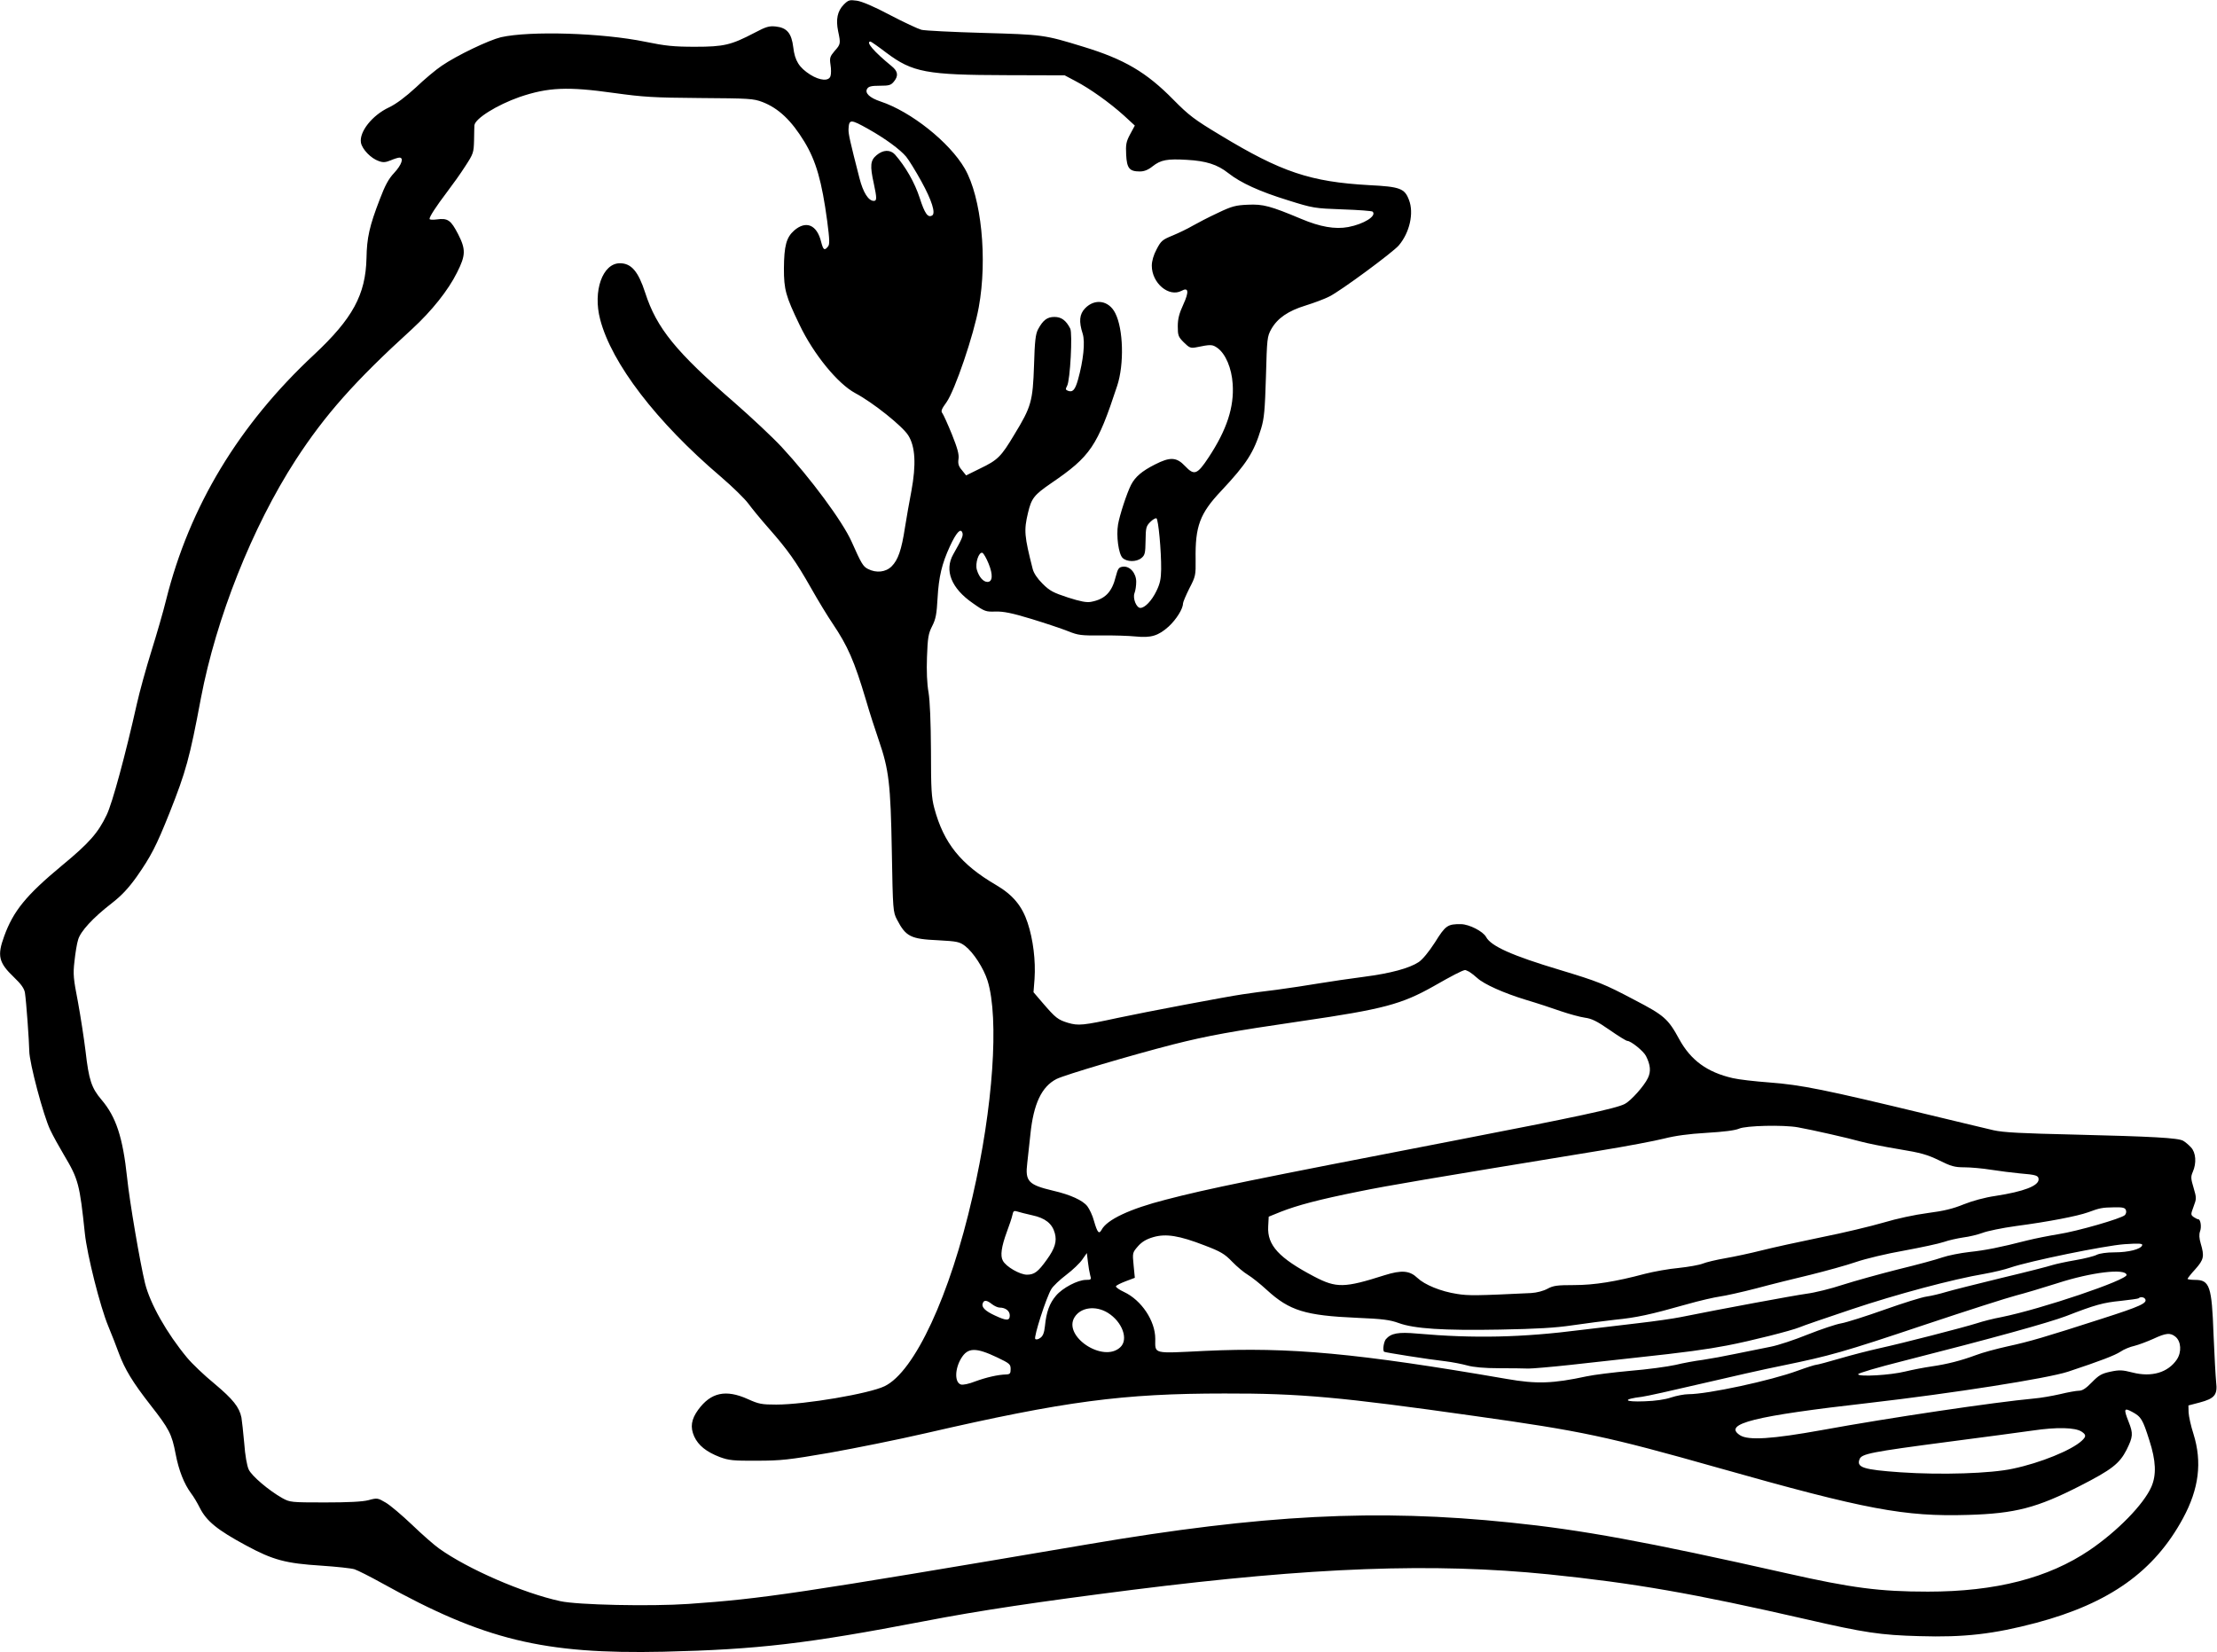 <?xml version="1.0" standalone="no"?>
<!DOCTYPE svg PUBLIC "-//W3C//DTD SVG 20010904//EN"
 "http://www.w3.org/TR/2001/REC-SVG-20010904/DTD/svg10.dtd">
<svg version="1.0" xmlns="http://www.w3.org/2000/svg"
 width="1280pt" height="954pt" viewBox="0 0 1280 954"
 preserveAspectRatio="xMidYMid meet">

<g transform="translate(0,954) scale(0.1,-0.1)"
fill="#000000" stroke="none">
<path d="M4871 9513 c-36 -37 -46 -85 -32 -153 15 -71 15 -75 -20 -114 -27
-32 -30 -40 -24 -80 4 -24 4 -53 0 -65 -9 -31 -61 -27 -117 8 -64 41 -89 80
-98 158 -10 82 -37 113 -101 120 -38 4 -56 -1 -122 -36 -136 -71 -177 -81
-344 -81 -124 0 -171 5 -288 29 -248 51 -664 64 -833 26 -70 -17 -253 -104
-342 -165 -33 -22 -100 -78 -149 -125 -60 -55 -113 -95 -155 -115 -98 -46
-173 -142 -162 -204 7 -38 58 -91 103 -106 24 -9 39 -8 68 4 21 9 44 16 51 16
27 0 13 -42 -30 -88 -33 -35 -53 -73 -83 -152 -60 -155 -75 -223 -77 -340 -5
-212 -80 -349 -302 -557 -435 -405 -720 -877 -855 -1417 -16 -66 -55 -200 -85
-296 -30 -96 -68 -233 -84 -305 -65 -290 -141 -572 -174 -640 -49 -103 -100
-162 -259 -293 -207 -172 -280 -262 -333 -408 -41 -112 -32 -152 56 -236 43
-41 60 -66 64 -90 8 -53 24 -278 25 -336 0 -67 82 -375 121 -456 16 -34 52
-99 80 -146 83 -139 90 -168 120 -452 13 -124 88 -422 135 -535 20 -49 48
-119 61 -156 35 -94 80 -168 183 -300 108 -138 123 -167 145 -282 18 -95 49
-173 89 -227 14 -18 36 -55 50 -83 39 -78 102 -129 267 -218 157 -85 230 -104
435 -117 88 -6 174 -15 192 -21 18 -6 90 -42 160 -81 589 -327 931 -410 1623
-395 547 13 827 46 1505 176 320 62 665 113 1200 181 1049 132 1738 157 2405
90 497 -51 835 -110 1490 -260 334 -77 428 -91 652 -97 259 -8 429 12 675 77
423 113 681 297 847 604 92 170 111 324 60 487 -15 46 -27 102 -28 124 l-1 40
65 17 c87 23 104 45 95 118 -3 30 -10 154 -15 275 -10 279 -22 315 -107 315
-23 0 -43 3 -43 6 0 3 20 29 45 56 49 55 53 74 31 148 -9 30 -10 53 -4 70 10
26 3 70 -10 70 -5 0 -16 6 -27 13 -17 13 -17 15 0 61 17 45 17 49 0 107 -16
53 -17 65 -5 92 23 52 18 112 -10 142 -14 15 -34 32 -45 38 -28 17 -180 25
-630 36 -303 7 -407 12 -465 25 -41 10 -212 50 -380 91 -596 144 -730 171
-915 185 -82 6 -178 17 -211 25 -148 34 -242 103 -309 225 -64 118 -88 138
-257 226 -180 95 -209 106 -433 174 -274 82 -397 137 -425 190 -17 32 -97 73
-144 74 -78 1 -90 -7 -151 -105 -36 -56 -72 -99 -94 -114 -55 -36 -162 -65
-316 -85 -77 -10 -194 -27 -260 -38 -66 -11 -176 -28 -245 -37 -69 -8 -156
-20 -195 -26 -91 -13 -566 -103 -720 -136 -203 -44 -229 -46 -288 -29 -59 18
-72 28 -146 114 l-54 63 6 77 c7 105 -8 228 -40 324 -32 97 -85 161 -182 218
-204 119 -303 242 -357 445 -16 60 -19 108 -19 330 -1 170 -6 287 -14 337 -9
50 -12 123 -9 205 4 111 8 135 30 178 21 41 26 70 31 160 7 125 25 200 71 300
37 80 62 107 72 80 7 -17 -2 -37 -52 -125 -53 -93 -12 -197 113 -283 68 -48
75 -50 131 -48 46 1 93 -8 208 -43 82 -25 177 -57 212 -71 57 -23 74 -25 190
-24 70 1 159 -2 199 -6 89 -9 131 4 191 58 44 41 82 102 82 132 0 8 17 48 37
88 36 69 37 76 36 167 -3 191 24 265 148 396 147 157 188 221 230 359 18 59
22 107 28 300 6 221 7 232 31 275 36 63 97 105 198 136 48 15 110 38 137 52
65 32 367 255 401 295 63 74 88 187 59 262 -25 67 -51 77 -230 86 -339 19
-507 75 -860 289 -150 90 -181 114 -270 204 -156 159 -284 234 -520 306 -228
70 -233 70 -580 80 -176 5 -336 13 -355 18 -19 5 -101 43 -181 85 -92 49 -163
79 -192 83 -42 6 -49 4 -76 -23z m247 -278 c151 -113 231 -128 693 -129 l336
-1 64 -34 c81 -42 196 -124 278 -198 l63 -58 -27 -50 c-23 -43 -26 -59 -23
-119 4 -78 19 -96 79 -96 25 0 48 9 74 30 47 37 84 44 199 37 109 -6 175 -27
237 -76 72 -57 182 -107 344 -157 146 -46 154 -47 317 -53 91 -3 170 -9 173
-13 25 -25 -51 -72 -141 -89 -76 -14 -162 1 -271 47 -179 75 -220 86 -308 82
-70 -3 -92 -8 -175 -48 -52 -24 -117 -58 -145 -74 -27 -16 -79 -41 -115 -56
-59 -24 -67 -31 -92 -79 -18 -33 -28 -69 -28 -95 0 -101 99 -184 172 -145 40
22 44 -5 10 -79 -24 -52 -32 -83 -32 -126 0 -53 3 -61 35 -93 31 -31 40 -34
68 -29 88 18 96 18 126 -3 47 -34 82 -116 88 -208 9 -134 -34 -265 -139 -424
-66 -100 -83 -106 -136 -50 -49 52 -86 54 -174 9 -75 -38 -114 -71 -138 -118
-24 -47 -66 -175 -75 -229 -11 -65 3 -169 26 -192 24 -24 80 -25 109 -1 20 16
23 28 24 100 1 74 3 84 27 108 15 15 31 24 36 21 11 -7 28 -188 27 -294 -1
-56 -6 -82 -28 -127 -27 -55 -66 -96 -92 -96 -23 0 -45 55 -34 85 6 15 10 44
10 66 0 50 -37 92 -77 87 -23 -3 -29 -10 -41 -57 -22 -90 -62 -131 -143 -146
-25 -5 -61 2 -133 25 -85 28 -105 38 -147 80 -30 30 -51 61 -57 86 -48 189
-51 221 -27 322 20 85 35 104 134 172 227 155 266 212 381 562 41 124 36 328
-11 420 -37 74 -118 86 -174 28 -33 -34 -37 -76 -14 -147 15 -48 4 -154 -27
-265 -17 -60 -31 -75 -59 -64 -13 5 -14 10 -4 28 18 33 32 304 18 331 -24 47
-51 67 -91 67 -42 0 -66 -18 -95 -72 -14 -27 -19 -67 -23 -208 -7 -207 -16
-239 -113 -398 -77 -129 -96 -148 -198 -197 l-81 -40 -24 30 c-20 23 -24 38
-20 65 4 26 -6 62 -38 142 -24 59 -49 114 -55 122 -10 12 -5 24 24 64 48 68
157 387 186 548 51 280 15 635 -81 801 -88 152 -311 329 -486 387 -63 21 -93
49 -77 74 8 13 25 17 73 17 53 0 64 3 81 24 27 33 24 59 -13 89 -104 85 -152
142 -122 142 3 0 45 -29 92 -65z m-1572 -232 c167 -23 225 -27 494 -29 285 -2
309 -3 362 -23 93 -36 167 -106 242 -229 68 -112 101 -229 132 -459 14 -108
15 -135 4 -147 -20 -25 -27 -19 -39 27 -24 99 -87 126 -156 66 -45 -40 -58
-88 -59 -219 0 -122 10 -159 90 -325 81 -170 221 -341 322 -395 102 -54 273
-191 306 -244 41 -65 46 -169 18 -321 -12 -61 -28 -155 -37 -210 -20 -131 -40
-188 -77 -225 -34 -34 -89 -40 -137 -15 -28 14 -38 31 -94 157 -52 117 -238
368 -404 547 -53 57 -176 172 -272 256 -338 293 -450 430 -516 635 -40 123
-80 170 -146 170 -100 0 -157 -160 -114 -324 66 -254 325 -592 696 -908 69
-59 140 -129 159 -155 19 -26 72 -91 118 -143 110 -125 157 -191 245 -346 40
-71 96 -163 124 -204 88 -131 125 -215 193 -443 21 -73 55 -177 74 -232 58
-169 68 -249 75 -640 6 -342 7 -351 30 -395 51 -98 79 -112 237 -119 111 -6
124 -9 156 -33 48 -37 107 -128 130 -201 67 -217 32 -732 -87 -1246 -130 -571
-335 -1012 -508 -1095 -89 -43 -460 -106 -625 -106 -84 0 -101 3 -165 32 -127
57 -213 38 -286 -62 -40 -55 -47 -100 -23 -154 24 -52 70 -89 148 -119 52 -19
78 -22 214 -21 138 0 184 5 421 46 146 26 395 76 555 113 803 185 1137 229
1724 229 435 1 668 -20 1445 -130 619 -87 762 -117 1405 -299 855 -242 1076
-283 1443 -272 273 8 398 41 647 168 182 93 227 128 268 208 37 75 39 93 12
161 -30 76 -27 83 20 58 52 -28 61 -43 99 -163 39 -120 42 -201 12 -270 -45
-102 -196 -256 -356 -365 -239 -162 -544 -240 -934 -240 -279 0 -439 21 -816
106 -817 184 -1184 251 -1595 293 -772 80 -1429 46 -2435 -125 -1697 -288
-1882 -315 -2310 -345 -218 -15 -641 -6 -740 16 -217 47 -535 186 -700 304
-27 19 -98 81 -156 137 -58 55 -126 113 -152 128 -46 27 -49 28 -100 14 -35
-9 -117 -13 -252 -13 -196 0 -201 1 -245 25 -78 44 -177 128 -194 165 -10 21
-21 82 -26 153 -6 64 -13 131 -16 147 -12 60 -49 106 -155 195 -60 49 -131
117 -159 151 -117 141 -214 312 -243 431 -28 115 -89 470 -103 607 -25 235
-64 352 -147 450 -59 69 -74 115 -93 281 -9 74 -29 203 -44 285 -26 134 -29
159 -20 235 5 47 14 103 21 124 13 48 86 127 192 209 58 45 97 86 147 156 81
116 112 175 189 368 94 237 116 315 181 662 88 462 296 987 547 1375 169 260
342 456 672 756 114 105 209 224 260 327 50 99 51 133 6 221 -42 81 -59 94
-124 85 -22 -3 -41 -2 -41 3 0 14 38 72 100 154 32 42 80 109 106 150 47 72
49 78 51 150 0 41 2 80 2 86 3 39 130 118 261 164 165 56 277 61 546 23z
m1469 -209 c96 -54 182 -117 217 -159 14 -17 54 -81 88 -143 60 -109 83 -183
62 -196 -25 -15 -43 11 -72 101 -29 89 -81 180 -143 251 -27 29 -68 28 -106
-4 -36 -30 -39 -60 -16 -164 18 -84 18 -100 0 -100 -31 0 -62 49 -83 132 -55
214 -64 255 -63 282 3 59 11 59 116 0z m693 -2509 c26 -64 23 -105 -7 -105
-24 0 -49 29 -61 70 -11 37 11 105 32 98 7 -3 23 -31 36 -63z m2775 -2356 c11
-7 32 -23 46 -36 39 -36 153 -87 281 -126 64 -19 155 -49 203 -66 47 -16 109
-33 137 -37 39 -5 70 -20 142 -70 50 -35 97 -64 103 -64 21 0 94 -59 108 -87
26 -51 30 -90 11 -128 -21 -45 -98 -131 -133 -149 -49 -26 -278 -75 -981 -211
-1174 -227 -1429 -279 -1670 -342 -207 -53 -339 -115 -370 -174 -15 -27 -24
-17 -44 52 -8 31 -26 68 -38 84 -26 34 -98 67 -198 90 -143 34 -162 54 -149
160 4 39 12 113 18 165 18 177 65 276 151 320 48 24 433 138 675 200 198 50
334 75 745 135 467 68 573 97 756 200 110 63 165 91 182 94 2 1 13 -4 25 -10z
m1897 -898 c84 -15 295 -63 362 -82 36 -10 135 -30 220 -44 129 -21 166 -32
234 -65 68 -34 90 -40 145 -40 35 0 105 -6 154 -14 50 -8 124 -17 165 -21 96
-8 110 -12 110 -35 0 -37 -86 -70 -248 -95 -63 -9 -135 -29 -185 -49 -61 -25
-114 -38 -207 -50 -76 -10 -178 -32 -255 -55 -72 -21 -234 -60 -360 -85 -127
-26 -282 -60 -345 -76 -63 -16 -157 -36 -209 -45 -52 -9 -111 -23 -130 -31
-20 -8 -82 -19 -138 -25 -57 -5 -145 -21 -196 -34 -168 -45 -292 -65 -410 -65
-96 0 -119 -3 -152 -21 -24 -13 -62 -23 -95 -25 -313 -15 -361 -16 -428 -5
-93 14 -187 53 -228 92 -45 43 -91 47 -190 16 -232 -74 -278 -75 -406 -8 -204
107 -272 181 -266 289 l3 57 69 28 c97 38 221 71 450 117 176 36 396 73 1391
236 154 25 322 57 373 70 63 16 141 27 245 33 100 6 164 14 187 24 39 18 256
23 340 8z m1894 -478 c4 -9 1 -22 -6 -29 -21 -20 -274 -93 -383 -110 -55 -9
-136 -25 -180 -36 -160 -41 -242 -57 -335 -67 -53 -6 -123 -20 -155 -31 -33
-12 -148 -43 -255 -69 -107 -27 -251 -67 -320 -89 -69 -23 -163 -46 -210 -52
-73 -10 -494 -88 -727 -135 -39 -8 -149 -24 -245 -35 -95 -11 -243 -29 -329
-39 -342 -44 -619 -50 -947 -21 -110 10 -151 2 -181 -33 -12 -16 -19 -62 -10
-72 5 -4 256 -44 355 -55 40 -5 96 -16 125 -24 35 -10 99 -16 184 -16 72 0
148 -1 170 -2 22 0 130 9 240 21 110 12 281 31 380 42 281 30 411 48 525 70
137 26 373 86 419 105 20 9 155 55 301 104 259 87 585 174 768 205 51 9 118
25 149 36 111 38 546 127 658 135 87 6 107 4 103 -6 -7 -23 -80 -41 -159 -41
-46 0 -86 -6 -103 -14 -15 -8 -70 -22 -123 -31 -53 -9 -112 -22 -132 -28 -20
-7 -153 -41 -296 -75 -143 -35 -287 -71 -320 -81 -33 -10 -82 -22 -110 -26
-27 -3 -138 -38 -245 -76 -107 -38 -220 -74 -250 -79 -30 -5 -116 -34 -192
-64 -76 -31 -173 -63 -215 -71 -43 -9 -132 -27 -198 -40 -66 -14 -154 -30
-195 -36 -41 -5 -112 -18 -157 -29 -45 -10 -162 -26 -260 -34 -98 -9 -212 -23
-253 -32 -195 -42 -289 -45 -460 -15 -864 149 -1254 185 -1743 162 -306 -15
-287 -20 -287 70 0 104 -80 223 -180 270 -28 13 -49 28 -47 33 1 5 27 18 56
29 l53 20 -7 72 c-7 72 -7 73 25 110 23 26 48 41 89 53 73 21 149 9 296 -48
92 -35 116 -49 159 -94 28 -29 69 -63 91 -76 22 -13 71 -52 109 -87 131 -120
222 -148 521 -161 147 -6 191 -12 240 -30 90 -33 259 -44 585 -38 212 4 320
10 420 25 74 11 185 25 245 32 122 12 202 29 410 88 77 22 165 42 195 46 30 4
125 25 210 47 85 23 227 58 315 79 88 22 205 54 260 73 55 19 180 49 278 66
97 18 201 40 230 50 28 10 79 21 112 26 33 4 83 16 110 26 28 11 115 29 195
40 189 25 353 57 415 79 68 25 81 28 151 29 49 1 63 -2 68 -16z m-6314 -30
c75 -16 115 -48 130 -103 13 -47 1 -88 -46 -153 -50 -70 -72 -87 -115 -87 -40
0 -121 46 -139 81 -16 28 -8 82 23 166 14 38 29 81 32 97 5 24 9 27 28 21 12
-4 51 -14 87 -22z m334 -345 c8 -26 6 -28 -24 -28 -47 0 -135 -46 -173 -91
-37 -43 -56 -94 -64 -176 -4 -39 -12 -58 -27 -68 -12 -9 -24 -11 -29 -6 -10
10 64 241 93 288 10 17 49 54 86 82 37 28 79 68 93 89 l26 37 6 -50 c3 -27 9
-62 13 -77z m5984 1 c5 -29 -490 -197 -723 -244 -44 -8 -107 -24 -140 -35 -79
-25 -432 -116 -565 -145 -58 -13 -160 -39 -228 -59 -68 -20 -129 -36 -135 -36
-7 0 -55 -15 -107 -34 -157 -58 -522 -136 -631 -136 -25 0 -71 -9 -101 -19
-35 -12 -91 -20 -152 -22 -122 -5 -132 12 -16 26 25 3 178 37 340 75 162 38
374 86 470 105 277 57 349 77 820 235 245 82 483 158 530 170 47 12 154 44
239 71 194 63 392 87 399 48z m107 -139 c15 -24 -28 -43 -249 -114 -332 -107
-417 -132 -546 -160 -63 -14 -145 -36 -181 -50 -86 -32 -168 -53 -259 -66 -41
-6 -109 -19 -150 -29 -84 -21 -268 -32 -272 -16 -2 6 114 40 257 76 527 134
840 221 944 260 167 65 214 78 317 88 53 6 99 12 102 15 9 10 30 7 37 -4z
m-6658 -30 c14 -11 34 -20 45 -20 33 0 58 -19 58 -45 0 -32 -19 -32 -85 -1
-57 26 -80 49 -71 71 7 20 23 19 53 -5z m669 -50 c84 -52 121 -154 72 -199
-99 -93 -335 65 -263 175 36 56 121 67 191 24z m6164 -138 c33 -27 37 -89 8
-132 -51 -75 -145 -103 -255 -75 -59 15 -76 16 -128 5 -51 -11 -67 -20 -107
-61 -34 -35 -55 -49 -75 -49 -15 0 -65 -9 -110 -20 -44 -10 -112 -22 -150 -25
-227 -21 -835 -111 -1223 -182 -288 -52 -426 -61 -474 -30 -101 66 79 111 749
187 477 55 1026 141 1145 180 193 64 269 94 302 115 20 14 57 29 81 34 24 6
72 24 108 40 75 35 99 37 129 13z m-6802 -120 c71 -34 77 -39 77 -67 0 -25 -4
-30 -25 -31 -48 -1 -116 -17 -179 -40 -35 -14 -72 -22 -83 -18 -37 11 -36 90
2 152 38 62 84 63 208 4z m6260 -428 c27 -18 28 -28 1 -53 -58 -54 -239 -128
-397 -161 -127 -28 -415 -37 -649 -21 -215 15 -255 28 -237 75 12 32 62 42
519 102 193 25 409 54 480 64 141 21 246 18 283 -6z"/>
</g>
</svg>
